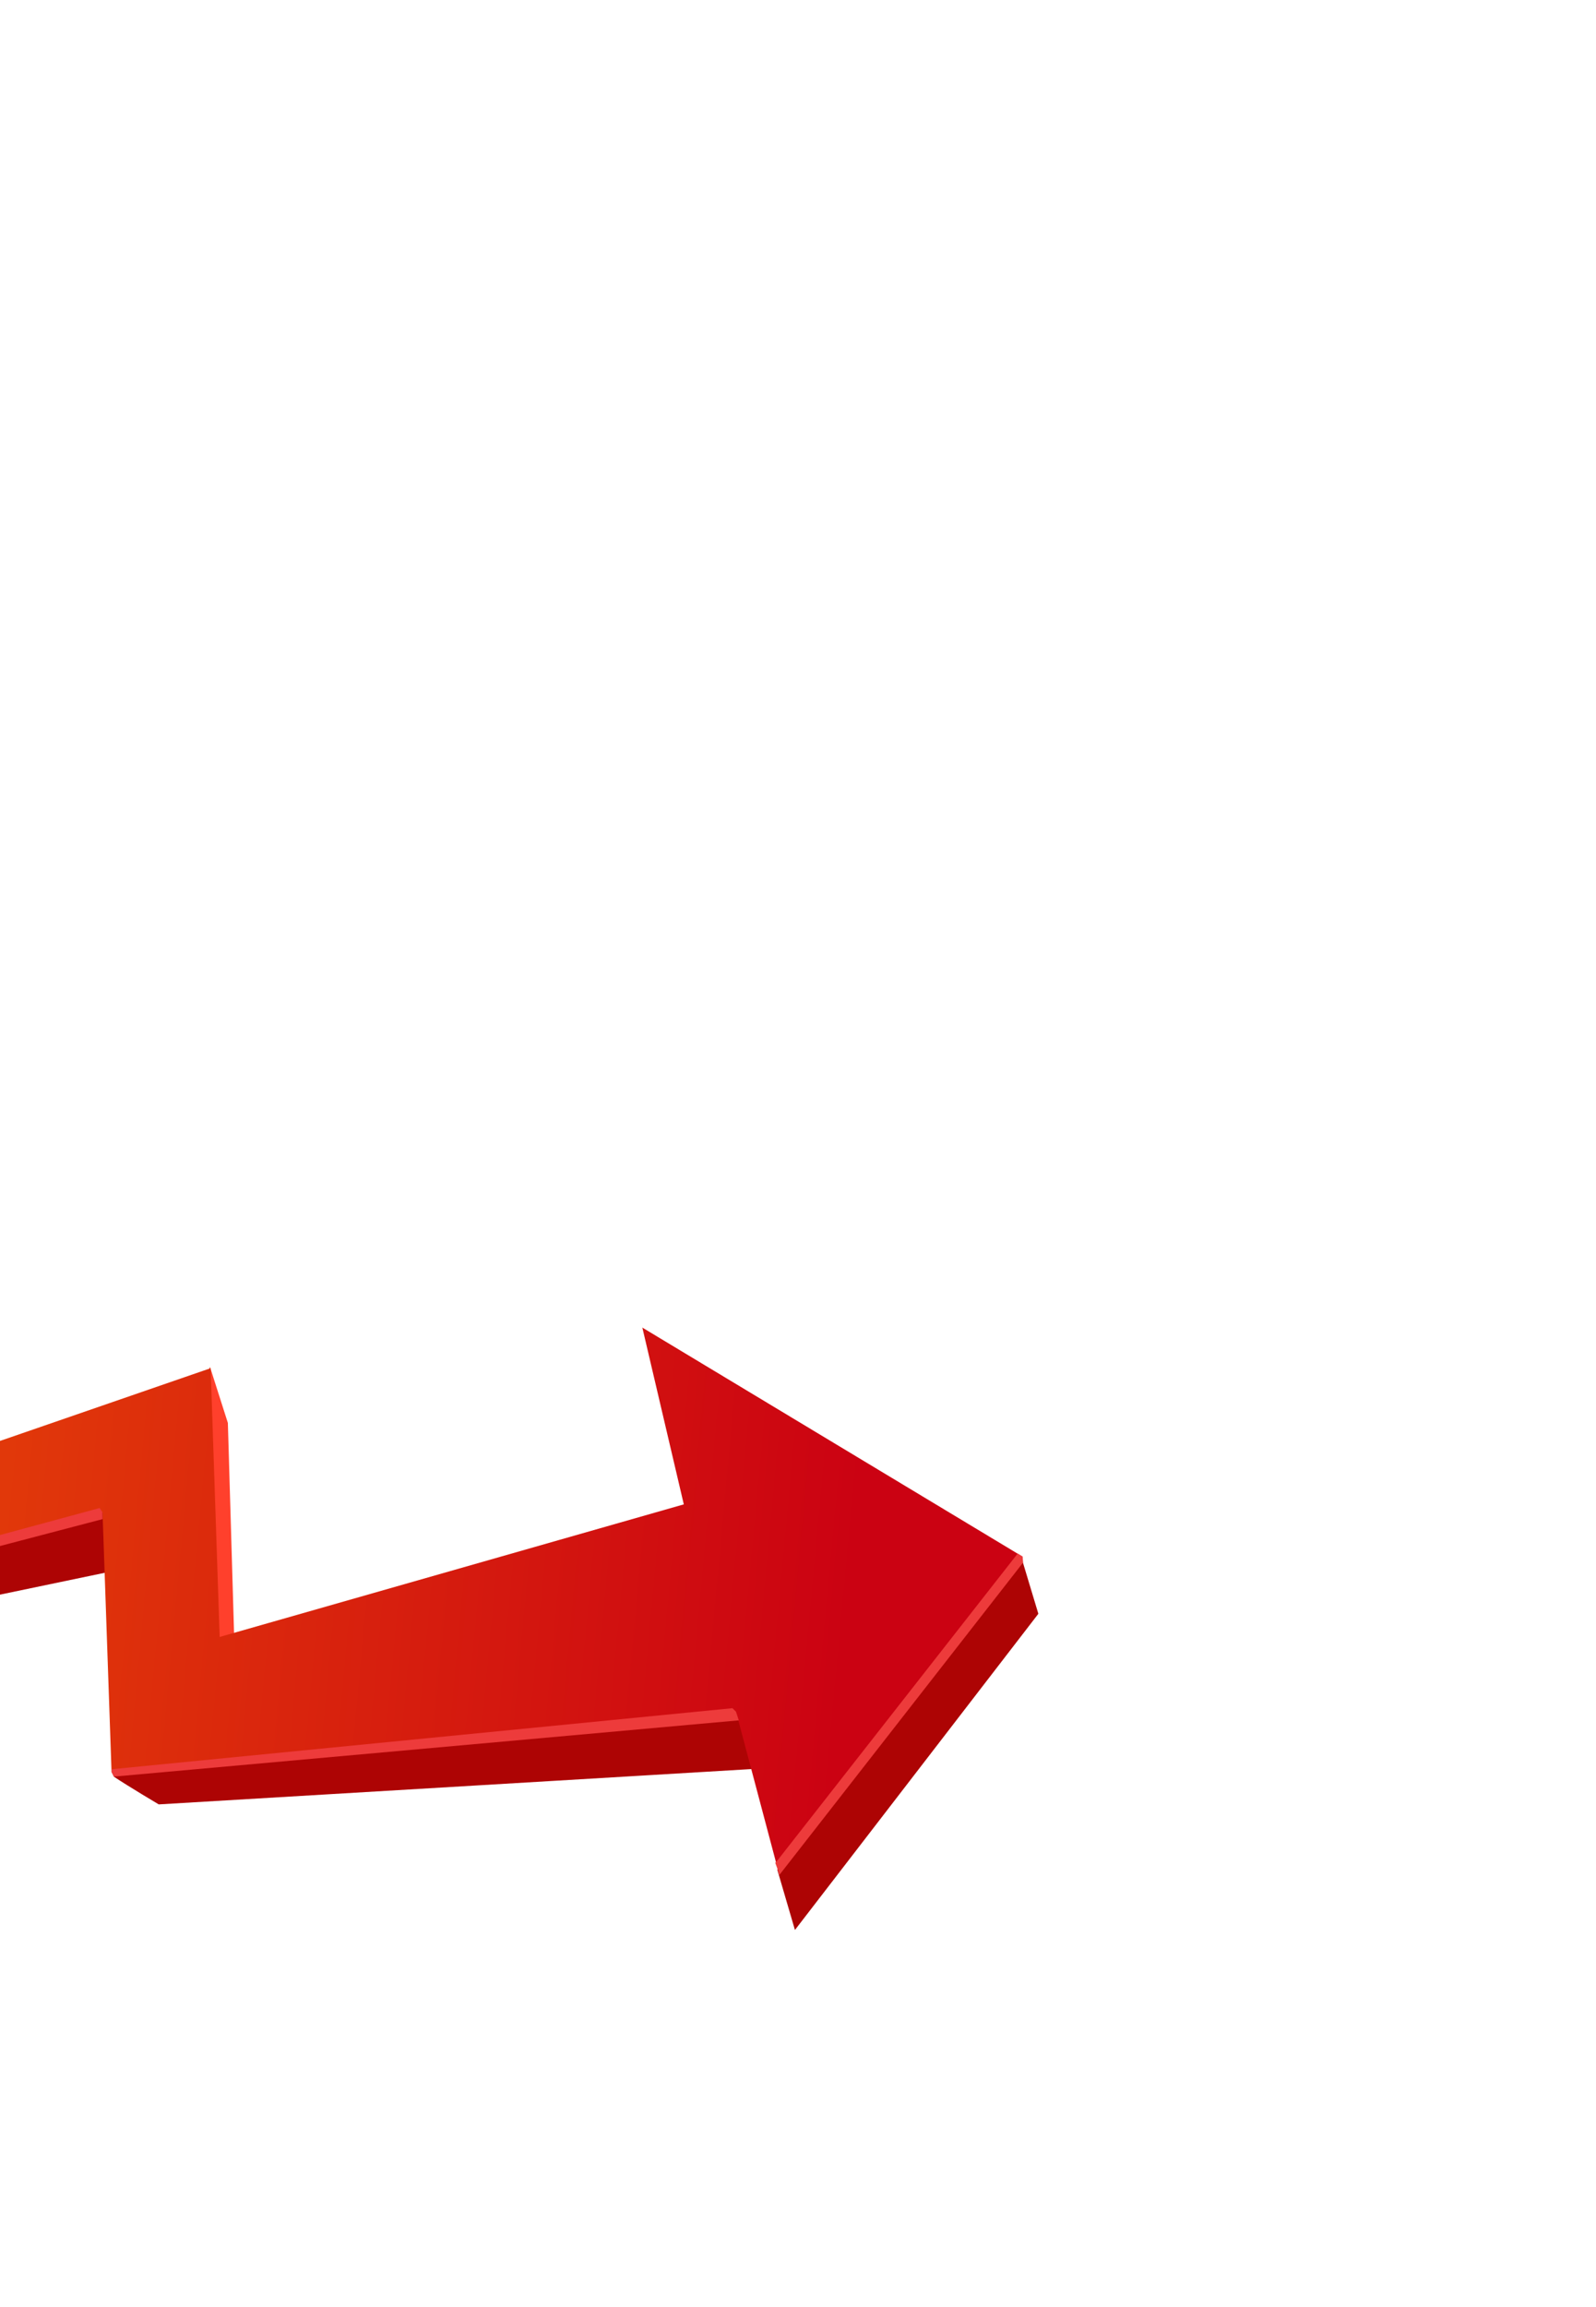 <?xml version="1.0" encoding="utf-8"?>
<!-- Generator: Adobe Illustrator 12.0.1, SVG Export Plug-In . SVG Version: 6.00 Build 51448)  -->
<!DOCTYPE svg PUBLIC "-//W3C//DTD SVG 1.1//EN" "http://www.w3.org/Graphics/SVG/1.1/DTD/svg11.dtd">
<svg  version="1.1" id="Layer_1" xmlns="http://www.w3.org/2000/svg" xmlns:xlink="http://www.w3.org/1999/xlink" width="90" height="130" viewBox="0 0 280 233"
	 overflow="visible" enable-background="new 0 0 280 233" xml:space="preserve" transform='rotate(45)'>
<g>
	<path fill="#AD0404" d="M252.16,65.166l-69.408,78.199c0,0-5.895,1.509-9.021,2.136c-0.102-0.159-1.396-0.748-1.195-0.708
		c0.559,0.114,70.063-85.249,70.063-85.249L252.16,65.166z"/>
	<polygon fill="#AD0404" points="139.703,113.259 147.921,120.471 110.357,177.821 102.293,178.798 	"/>
	<polygon fill="#AD0404" points="259.021,5.67 268.242,10.619 277.24,80.011 267.57,74.724 	"/>
	<polyline fill="#FF402C" points="135.033,82.858 144.038,87.503 172.193,114.044 169.633,116.227 134.841,82.858 	"/>
	<polygon fill="#BC453A" points="62.136,133.952 71.046,138.596 99.388,159.354 97.968,160.398 	"/>
	<linearGradient id="XMLID_2_" gradientUnits="userSpaceOnUse" x1="-19.226" y1="252.913" x2="244.635" y2="33.892">
		<stop  offset="0" style="stop-color:#FF7F00"/>
		<stop  offset="0.329" style="stop-color:#ED5506"/>
		<stop  offset="1" style="stop-color:#CB0212"/>
	</linearGradient>
	<polygon fill="url(#XMLID_2_)" points="183.639,24.269 259.213,5.489 267.936,74.803 242.891,60.27 172.908,145.232
		139.594,114.153 102.335,178.793 61.557,157.084 8.566,227.294 62.005,133.607 97.78,159.543 135.118,82.852 169.553,115.051
		210.695,41.039 	"/>
	<polygon fill="#AD0404" points="61.557,157.027 68.098,160.549 8.566,227.458 	"/>
	<polyline fill="#ED3B3B" points="266.48,74.132 267.936,74.803 268.492,75.138 259.998,6.157 259.213,5.489 258.211,5.712
		266.48,73.796 	"/>
	<polygon fill="#ED3B3B" points="241.998,60.268 242.891,60.27 244.289,60.992 173.73,145.501 172.908,145.232 172.584,144.812 	"/>
	<polygon fill="#ED3B3B" points="138.681,113.963 139.542,114.131 140.421,114.97 103.174,178.693 102.314,178.798 101.683,178.443
			"/>
	<polygon fill="#ED3B3B" points="60.885,156.944 61.557,157.027 62.146,157.53 8.566,227.458 	"/>
</g>
</svg>
